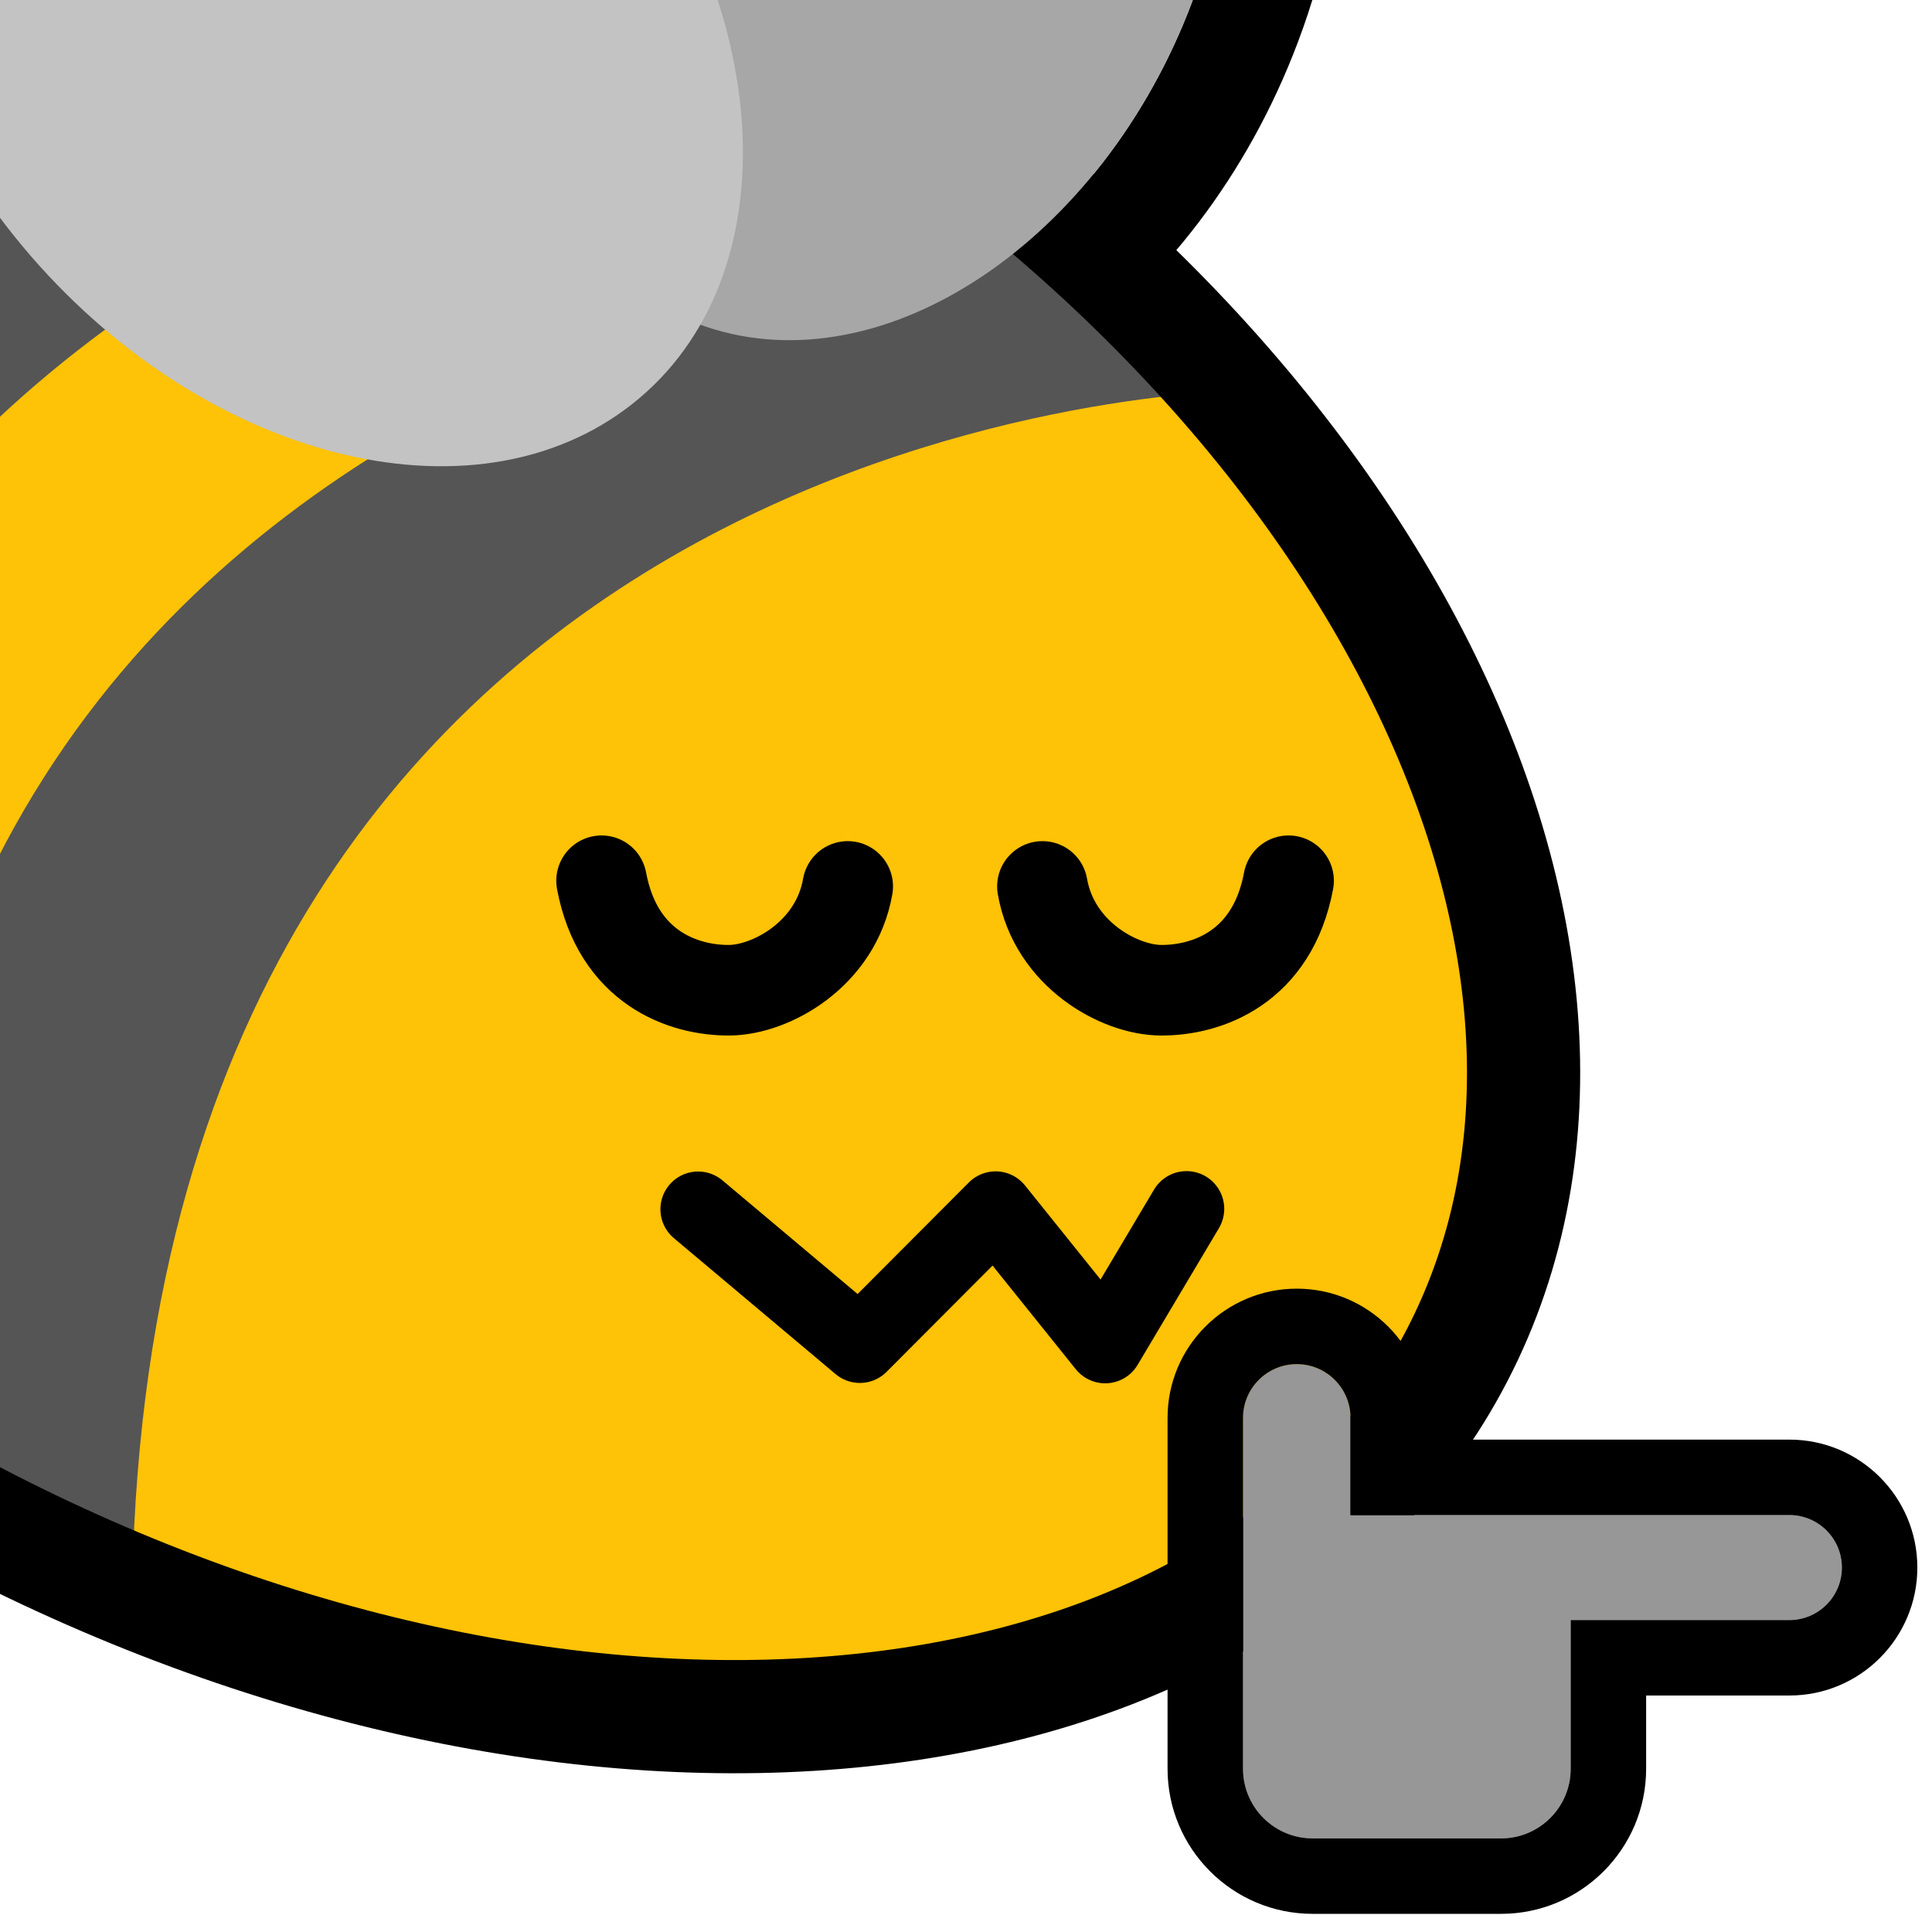 <?xml version="1.0" encoding="UTF-8" standalone="no"?>
<!DOCTYPE svg PUBLIC "-//W3C//DTD SVG 1.1//EN" "http://www.w3.org/Graphics/SVG/1.1/DTD/svg11.dtd">
<svg width="100%" height="100%" viewBox="0 0 256 256" version="1.1" xmlns="http://www.w3.org/2000/svg" xmlns:xlink="http://www.w3.org/1999/xlink" xml:space="preserve" xmlns:serif="http://www.serif.com/" style="fill-rule:evenodd;clip-rule:evenodd;stroke-linecap:round;stroke-linejoin:round;stroke-miterlimit:1.5;">
    <rect id="blobbee_drake_like" x="0" y="0" width="256" height="256" style="fill:none;"/>
    <clipPath id="_clip1">
        <rect x="0" y="0" width="256" height="256"/>
    </clipPath>
    <g clip-path="url(#_clip1)">
        <path id="Wings-outline" serif:id="Wings outline" d="M99.098,59.708C96.896,62.114 94.445,64.325 91.746,66.316C64.747,86.226 18.792,76.342 -9.843,40.638C-38.933,4.366 -36.853,-41.548 -9.424,-61.776C11.568,-77.257 43.823,-74.912 70.671,-56.266C89.156,-81.498 117.913,-93.404 141.568,-85.495C171.917,-75.347 187.317,-35.087 171.972,5.602C158.551,41.187 126.935,62.422 99.098,59.708ZM92.799,43.032C93.064,43.128 93.33,43.221 93.598,43.311C117.183,51.196 146.012,31.928 157.937,0.309C169.861,-31.311 160.395,-63.383 136.811,-71.269C114.521,-78.722 87.547,-61.92 74.586,-33.36C51.637,-56.904 19.401,-64.396 -0.521,-49.704C-22.213,-33.707 -21.146,2.569 1.859,31.254C24.864,59.939 61.152,70.24 82.843,54.243C86.993,51.183 90.309,47.381 92.799,43.032Z"/>
        <path id="Body" d="M102.052,1.873C21.225,-44.793 -70.183,-39.231 -101.943,14.285C-133.703,67.802 -93.866,149.137 -13.039,195.803C67.789,242.469 159.196,236.907 190.956,183.391C222.717,129.874 182.88,48.539 102.052,1.873Z" style="fill:rgb(254,194,7);"/>
        <g id="Stripes">
            <path d="M41.161,-16.143C42.915,-14.747 -85.1,-20.628 -97.122,109.755C-161.141,-61.844 40.525,-29.069 41.161,-16.143Z" style="fill:rgb(85,85,85);"/>
            <path d="M-97.122,111.111C-89.447,-14.695 38.061,-17.662 37.364,-21.398L84.881,-3.799C84.881,-3.799 -69.08,-6.19 -74.564,142.056L-93.196,113.372" style="fill:rgb(254,194,7);"/>
            <path d="M-45.943,172.58L-74.298,142.056C-68.914,-6.379 88.114,-8.962 88.112,-8.907L113.283,5.942C113.517,5.984 -49.112,19.06 -45.943,172.58Z" style="fill:rgb(85,85,85);"/>
            <path d="M111.154,6.056L138.304,27.238C138.304,27.238 -17.776,42.777 -16.117,194.288L-45.428,174.64C-56.302,24.356 112.806,7.326 115.205,9.216" style="fill:rgb(254,194,7);"/>
            <path d="M144.135,30.126L164.491,51.766C164.491,51.766 20.811,53.063 17.534,209.312L-16.117,194.288C-21.858,38.077 139.47,31.787 144.135,30.126Z" style="fill:rgb(85,85,85);"/>
        </g>
        <path id="Body-outline" serif:id="Body outline" d="M102.052,1.873C21.225,-44.793 -70.183,-39.231 -101.943,14.285C-133.703,67.802 -93.866,149.137 -13.039,195.803C67.789,242.469 159.196,236.907 190.956,183.391C222.717,129.874 182.88,48.539 102.052,1.873Z" style="fill:none;stroke:black;stroke-width:15px;"/>
        <g id="Wings">
            <path id="Back-wing" serif:id="Back wing" d="M136.811,-71.269C113.227,-79.155 84.398,-59.886 72.473,-28.267C60.548,3.352 70.014,35.425 93.598,43.311C117.183,51.196 146.012,31.928 157.937,0.309C169.861,-31.311 160.395,-63.383 136.811,-71.269Z" style="fill:rgb(167,167,167);"/>
            <path id="Front-wing" serif:id="Front wing" d="M-0.521,-49.704C-22.213,-33.707 -21.146,2.569 1.859,31.254C24.864,59.939 61.152,70.24 82.843,54.243C104.535,38.247 103.468,1.971 80.463,-26.714C57.458,-55.399 21.17,-65.7 -0.521,-49.704Z" style="fill:rgb(195,195,195);"/>
        </g>
        <g id="Face">
            <path id="Mouth" d="M157.218,160.179L146.443,178.296L131.922,160.211L113.935,178.246L92.509,160.232" style="fill:none;stroke:black;stroke-width:10px;"/>
            <g id="Eyes">
                <path id="Right-eye" serif:id="Right eye" d="M138.126,117.456C139.694,126.461 148.312,131.161 153.781,131.21C159.931,131.266 168.598,128.199 170.744,116.702" style="fill:none;stroke:black;stroke-width:12px;"/>
                <path id="Right-eye1" serif:id="Right eye" d="M112.327,117.456C110.759,126.461 102.141,131.161 96.673,131.21C90.522,131.266 81.856,128.199 79.71,116.702" style="fill:none;stroke:black;stroke-width:12px;"/>
            </g>
        </g>
        <path id="Hand" d="M164.707,234.37L164.707,187.876C164.707,183.945 167.899,180.754 171.83,180.754C175.761,180.754 178.952,183.945 178.952,187.876L178.952,200.756L237.103,200.756C240.942,200.756 244.058,203.872 244.058,207.71C244.058,211.549 240.942,214.665 237.103,214.665L208.122,214.665L208.122,234.37C208.122,239.461 203.989,243.594 198.898,243.594L173.932,243.594C168.841,243.594 164.707,239.461 164.707,234.37Z" style="fill:rgb(151,151,151);"/>
        <path d="M154.707,234.37L154.707,187.876C154.707,178.426 162.38,170.754 171.83,170.754C181.28,170.754 188.952,178.426 188.952,187.876C188.952,187.876 188.952,190.756 188.952,190.756L237.103,190.756C246.461,190.756 254.058,198.353 254.058,207.71C254.058,217.068 246.461,224.665 237.103,224.665L218.122,224.665L218.122,234.37C218.122,244.98 209.508,253.594 198.898,253.594L173.932,253.594C163.322,253.594 154.707,244.98 154.707,234.37ZM164.707,234.37C164.707,239.461 168.841,243.594 173.932,243.594L198.898,243.594C203.989,243.594 208.122,239.461 208.122,234.37L208.122,214.665L237.103,214.665C240.942,214.665 244.058,211.549 244.058,207.71C244.058,203.872 240.942,200.756 237.103,200.756L178.952,200.756L178.952,187.876C178.952,183.945 175.761,180.754 171.83,180.754C167.899,180.754 164.707,183.945 164.707,187.876L164.707,234.37Z"/>
    </g>
</svg>
